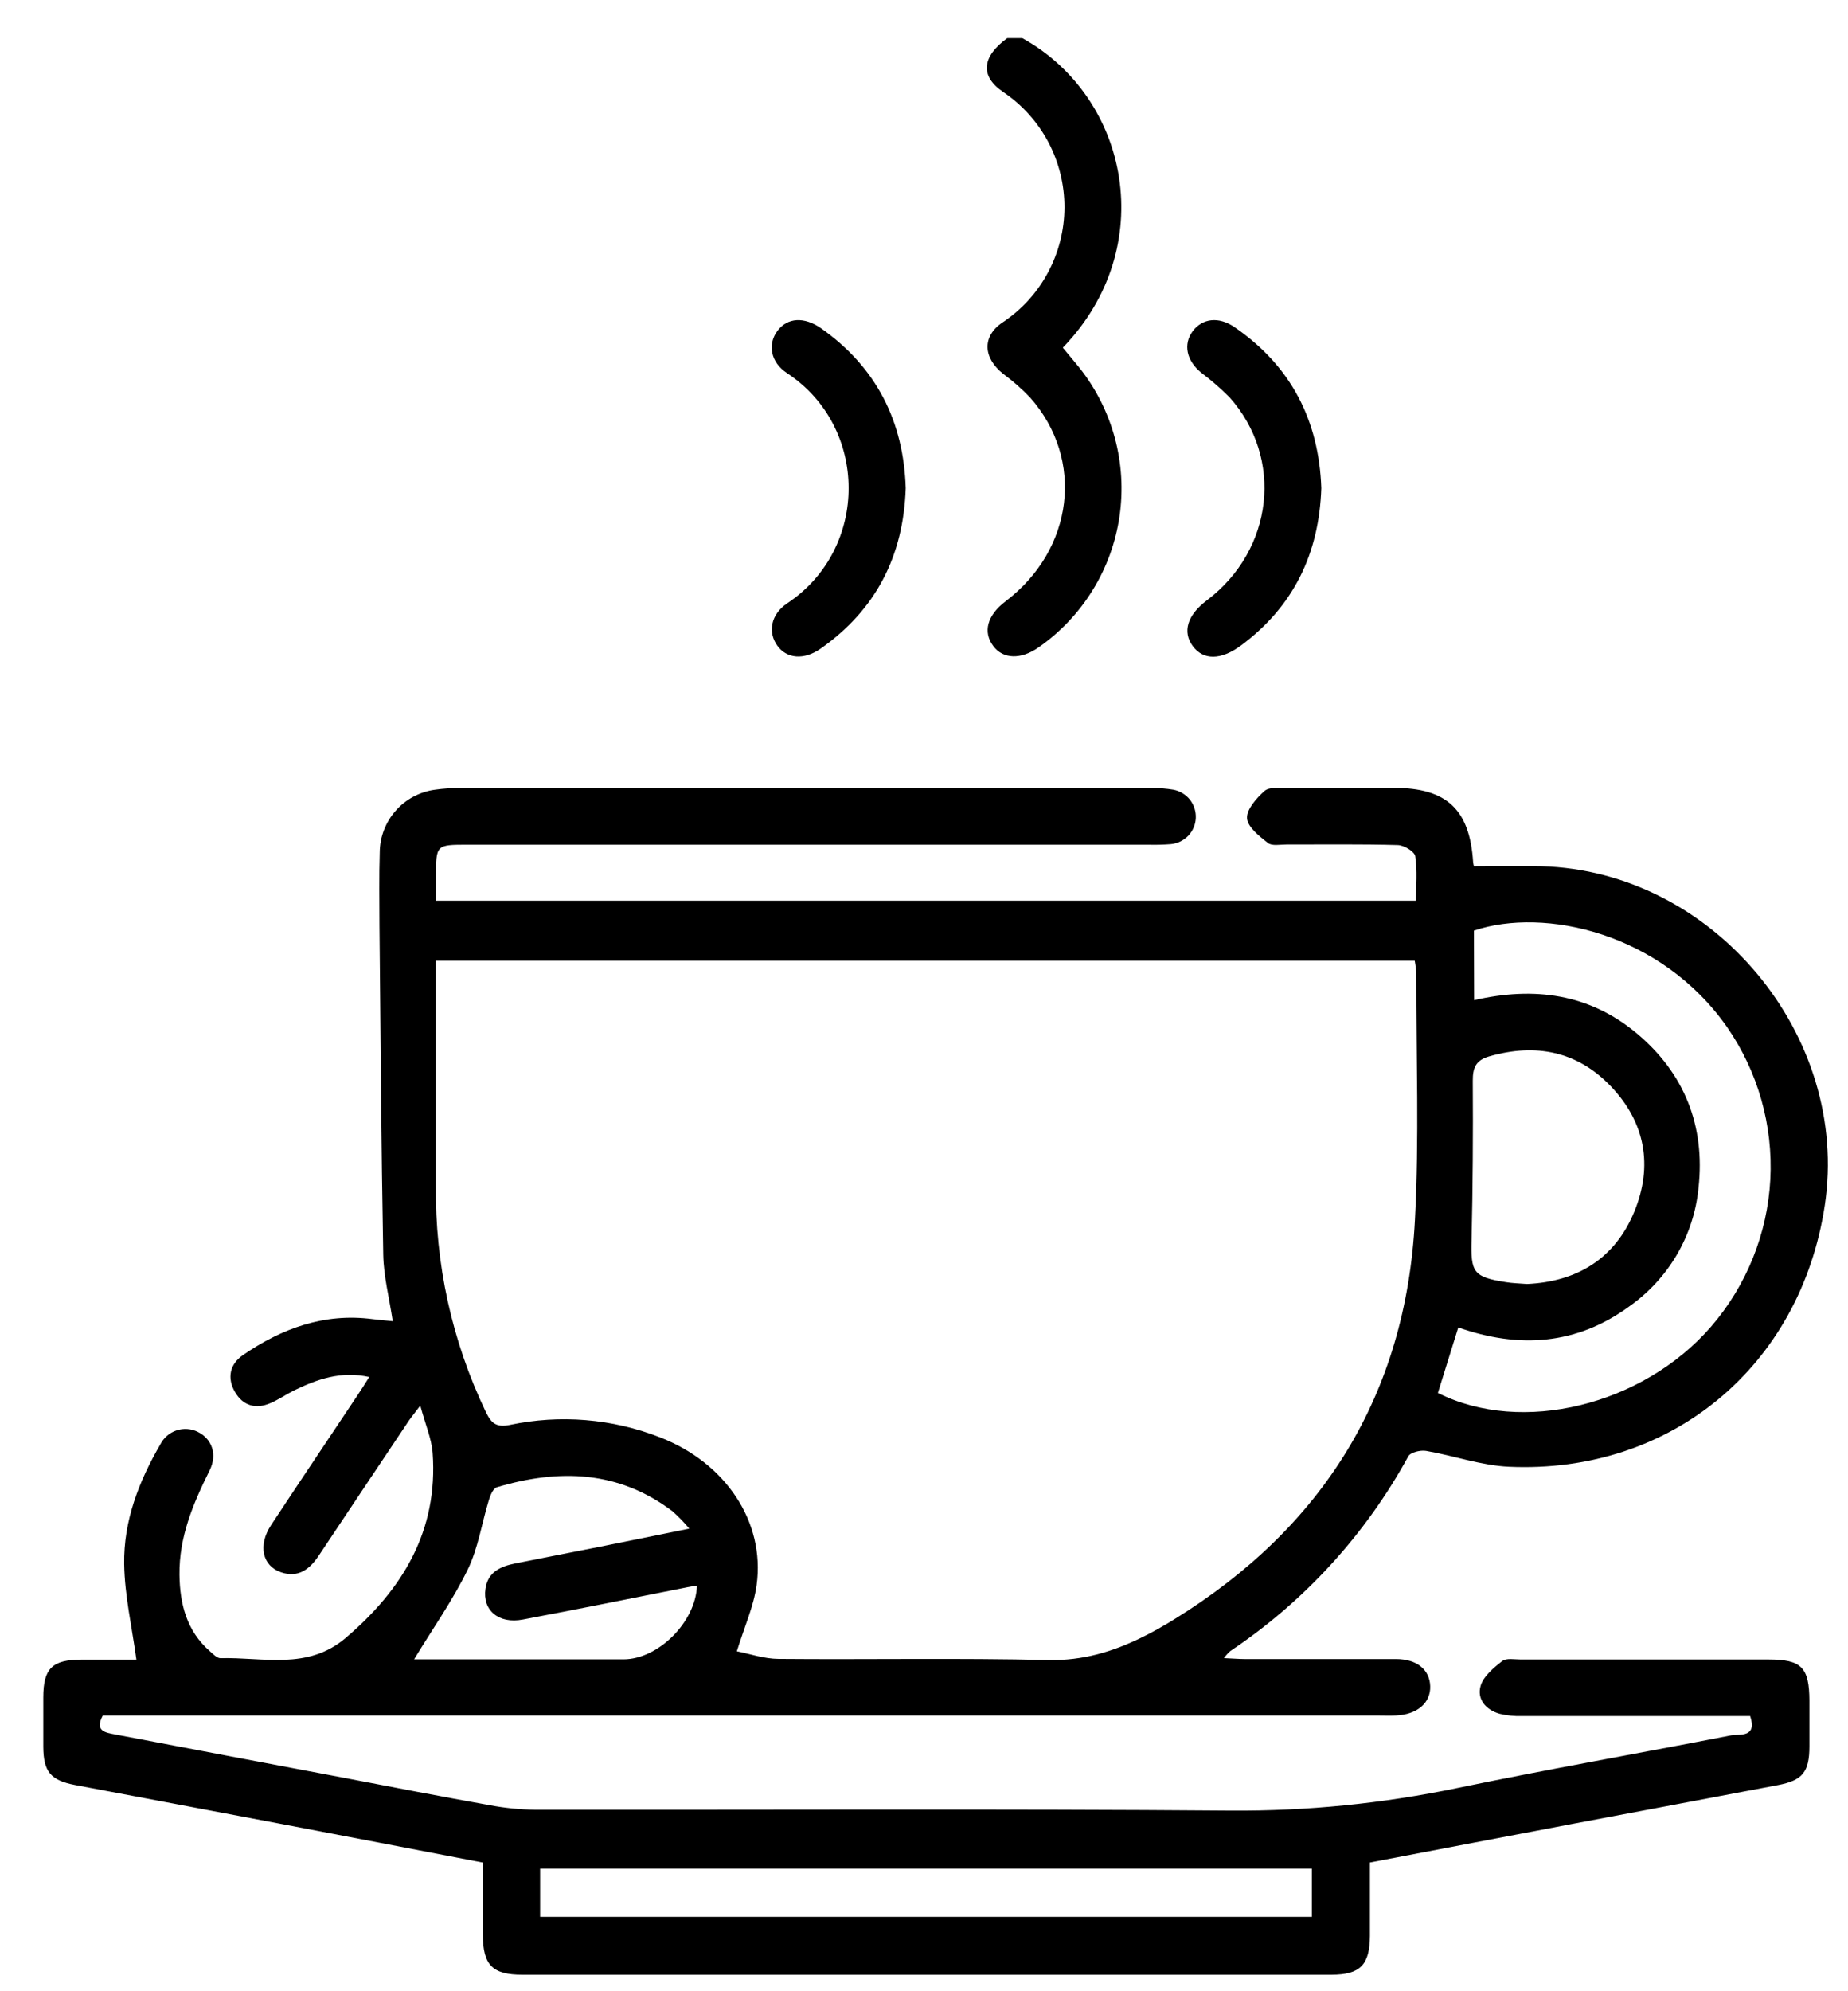<svg width="26" height="28" viewBox="0 0 26 28" fill="none" xmlns="http://www.w3.org/2000/svg">
<g clip-path="url(#clip0_821_1325)">
<path d="M14.383 0.536C15.891 1.371 16.315 3.481 14.953 4.889C15.029 4.981 15.108 5.073 15.184 5.168C15.416 5.459 15.586 5.795 15.684 6.155C15.782 6.515 15.804 6.891 15.751 7.26C15.697 7.629 15.568 7.983 15.372 8.3C15.176 8.617 14.917 8.891 14.611 9.104C14.364 9.277 14.114 9.27 13.976 9.086C13.825 8.887 13.889 8.652 14.148 8.455C15.108 7.726 15.263 6.46 14.493 5.59C14.377 5.469 14.25 5.357 14.114 5.257C13.831 5.032 13.813 4.729 14.107 4.533C14.373 4.356 14.592 4.116 14.743 3.834C14.895 3.552 14.975 3.237 14.976 2.918C14.977 2.598 14.899 2.282 14.75 2C14.6 1.717 14.383 1.475 14.118 1.296C13.781 1.069 13.816 0.796 14.171 0.536H14.383Z" fill="black"/>
<path d="M24.624 24.131H23.648C22.903 24.131 22.159 24.131 21.414 24.131C21.308 24.134 21.202 24.124 21.099 24.099C20.904 24.044 20.776 23.892 20.832 23.704C20.872 23.57 21.015 23.451 21.136 23.357C21.193 23.312 21.307 23.335 21.395 23.335C22.557 23.335 23.718 23.335 24.879 23.335C25.346 23.335 25.455 23.445 25.457 23.916C25.457 24.128 25.457 24.34 25.457 24.554C25.457 24.917 25.361 25.035 25.016 25.101C24.06 25.283 23.103 25.462 22.146 25.643C21.189 25.824 20.252 26.004 19.274 26.19C19.274 26.537 19.274 26.881 19.274 27.224C19.271 27.631 19.136 27.768 18.731 27.768C14.937 27.768 11.143 27.768 7.349 27.768C6.93 27.768 6.796 27.635 6.793 27.209C6.793 26.876 6.793 26.539 6.793 26.191C5.831 26.007 4.895 25.825 3.957 25.648C2.992 25.464 2.026 25.284 1.06 25.101C0.712 25.035 0.611 24.914 0.609 24.562C0.609 24.331 0.609 24.101 0.609 23.87C0.609 23.46 0.735 23.337 1.152 23.337C1.425 23.337 1.697 23.337 1.919 23.337C1.856 22.876 1.754 22.437 1.747 21.996C1.737 21.386 1.954 20.83 2.256 20.31C2.303 20.218 2.384 20.147 2.483 20.114C2.581 20.081 2.689 20.088 2.782 20.134C2.982 20.232 3.062 20.451 2.949 20.677C2.717 21.144 2.519 21.61 2.525 22.143C2.53 22.553 2.626 22.934 2.952 23.218C2.998 23.258 3.054 23.319 3.104 23.317C3.704 23.301 4.325 23.488 4.86 23.035C5.667 22.349 6.166 21.524 6.087 20.431C6.072 20.231 5.985 20.031 5.913 19.765C5.811 19.898 5.757 19.965 5.713 20.036C5.304 20.646 4.896 21.258 4.488 21.87C4.361 22.062 4.199 22.193 3.955 22.109C3.689 22.019 3.628 21.729 3.813 21.447C4.217 20.833 4.628 20.224 5.036 19.611C5.085 19.539 5.131 19.464 5.195 19.363C4.796 19.275 4.462 19.394 4.135 19.553C4.024 19.608 3.922 19.68 3.808 19.729C3.599 19.821 3.417 19.767 3.305 19.572C3.193 19.378 3.232 19.183 3.418 19.055C3.966 18.679 4.563 18.46 5.242 18.549C5.328 18.56 5.414 18.567 5.526 18.578C5.477 18.253 5.398 17.95 5.392 17.646C5.364 16.104 5.354 14.562 5.339 13.02C5.339 12.674 5.332 12.329 5.343 11.983C5.345 11.768 5.425 11.561 5.567 11.4C5.709 11.239 5.905 11.134 6.118 11.105C6.24 11.088 6.364 11.079 6.488 11.082C9.724 11.082 12.959 11.082 16.195 11.082C16.301 11.079 16.407 11.088 16.511 11.105C16.602 11.123 16.684 11.173 16.742 11.246C16.799 11.319 16.828 11.411 16.824 11.503C16.82 11.596 16.782 11.684 16.718 11.752C16.653 11.819 16.567 11.861 16.474 11.87C16.369 11.878 16.262 11.881 16.156 11.878H6.58C6.134 11.878 6.134 11.878 6.134 12.332V12.665H19.922C19.922 12.456 19.943 12.243 19.911 12.039C19.9 11.973 19.754 11.886 19.667 11.883C19.144 11.868 18.621 11.876 18.099 11.875C18.01 11.875 17.895 11.899 17.839 11.854C17.718 11.759 17.553 11.63 17.545 11.506C17.537 11.381 17.678 11.224 17.79 11.123C17.857 11.065 17.99 11.08 18.098 11.079C18.603 11.079 19.108 11.079 19.613 11.079C20.357 11.079 20.679 11.385 20.726 12.125C20.728 12.144 20.732 12.163 20.738 12.181C21.062 12.181 21.377 12.174 21.691 12.181C24.105 12.248 26.035 14.562 25.673 16.952C25.331 19.21 23.512 20.727 21.232 20.625C20.841 20.608 20.455 20.469 20.065 20.402C19.985 20.388 19.845 20.422 19.814 20.478C19.212 21.579 18.352 22.519 17.309 23.217C17.276 23.247 17.246 23.28 17.22 23.316C17.341 23.321 17.426 23.329 17.511 23.329C18.22 23.329 18.93 23.329 19.639 23.329C19.937 23.329 20.114 23.479 20.122 23.71C20.13 23.942 19.944 24.11 19.637 24.123C19.549 24.127 19.459 24.123 19.37 24.123H1.446C1.328 24.346 1.485 24.363 1.624 24.39C2.685 24.592 3.746 24.793 4.808 24.993C5.503 25.127 6.198 25.26 6.895 25.385C7.104 25.424 7.315 25.445 7.527 25.448C10.791 25.452 14.052 25.434 17.314 25.46C18.385 25.468 19.453 25.361 20.502 25.143C21.786 24.877 23.076 24.652 24.362 24.401C24.482 24.384 24.724 24.435 24.624 24.131ZM10.368 23.22C10.547 23.255 10.749 23.326 10.953 23.327C12.219 23.338 13.485 23.313 14.754 23.343C15.237 23.353 15.659 23.225 16.075 23.02C16.225 22.946 16.372 22.862 16.515 22.774C18.609 21.483 19.779 19.618 19.907 17.155C19.968 16.006 19.924 14.852 19.927 13.7C19.924 13.636 19.916 13.573 19.904 13.51H6.133C6.133 14.576 6.133 15.623 6.133 16.667C6.119 17.769 6.359 18.86 6.835 19.854C6.912 20.012 6.98 20.076 7.172 20.037C7.878 19.888 8.613 19.948 9.285 20.211C10.201 20.565 10.768 21.393 10.645 22.289C10.604 22.59 10.472 22.878 10.367 23.22H10.368ZM20.74 14.064C21.584 13.87 22.358 13.972 23.027 14.53C23.695 15.088 23.993 15.828 23.897 16.701C23.865 17.034 23.761 17.355 23.592 17.644C23.423 17.932 23.194 18.18 22.92 18.372C22.183 18.911 21.373 18.967 20.517 18.666C20.417 18.986 20.323 19.287 20.23 19.587C21.409 20.18 23.113 19.763 24.074 18.654C24.573 18.076 24.866 17.349 24.907 16.587C24.947 15.824 24.733 15.07 24.298 14.442C23.37 13.116 21.728 12.752 20.737 13.086L20.74 14.064ZM18.457 26.276H7.599V26.954H18.457V26.276ZM21.484 18.055C22.189 18.023 22.721 17.698 22.993 17.039C23.26 16.393 23.147 15.778 22.66 15.272C22.189 14.781 21.606 14.667 20.954 14.854C20.762 14.909 20.72 15.015 20.721 15.2C20.726 15.943 20.721 16.687 20.704 17.43C20.691 17.89 20.726 17.958 21.187 18.029C21.282 18.045 21.38 18.046 21.484 18.055ZM5.829 23.333H8.773C9.26 23.333 9.788 22.809 9.806 22.296C9.761 22.304 9.718 22.309 9.676 22.318C8.904 22.471 8.132 22.628 7.358 22.773C7.013 22.84 6.785 22.64 6.83 22.339C6.865 22.105 7.041 22.027 7.242 21.986C7.632 21.907 8.024 21.833 8.414 21.755C8.827 21.673 9.239 21.588 9.698 21.495C9.626 21.409 9.548 21.328 9.464 21.253C8.704 20.676 7.865 20.653 6.991 20.913C6.94 20.927 6.899 21.024 6.879 21.09C6.778 21.418 6.728 21.77 6.579 22.074C6.37 22.503 6.089 22.9 5.826 23.333L5.829 23.333Z" fill="black"/>
<path d="M18.59 6.864C18.559 7.785 18.198 8.53 17.458 9.078C17.178 9.285 16.93 9.286 16.782 9.086C16.634 8.886 16.702 8.65 16.982 8.44C17.918 7.73 18.064 6.444 17.298 5.586C17.173 5.461 17.04 5.345 16.898 5.239C16.692 5.069 16.645 4.84 16.78 4.658C16.916 4.476 17.146 4.447 17.37 4.601C18.164 5.147 18.556 5.911 18.59 6.864Z" fill="black"/>
<path d="M12.743 6.864C12.711 7.818 12.324 8.575 11.544 9.122C11.312 9.285 11.067 9.264 10.935 9.077C10.802 8.891 10.842 8.638 11.078 8.482C12.232 7.713 12.223 6.003 11.073 5.247C10.838 5.092 10.798 4.838 10.939 4.651C11.081 4.465 11.314 4.451 11.553 4.617C12.332 5.167 12.713 5.927 12.743 6.864Z" fill="black"/>
</g>
<defs>
<clipPath id="clip0_821_1325">
<rect width="25.113" height="27.232" fill="white" transform="translate(0.604 0.536)"/>
</clipPath>
</defs>
</svg>
